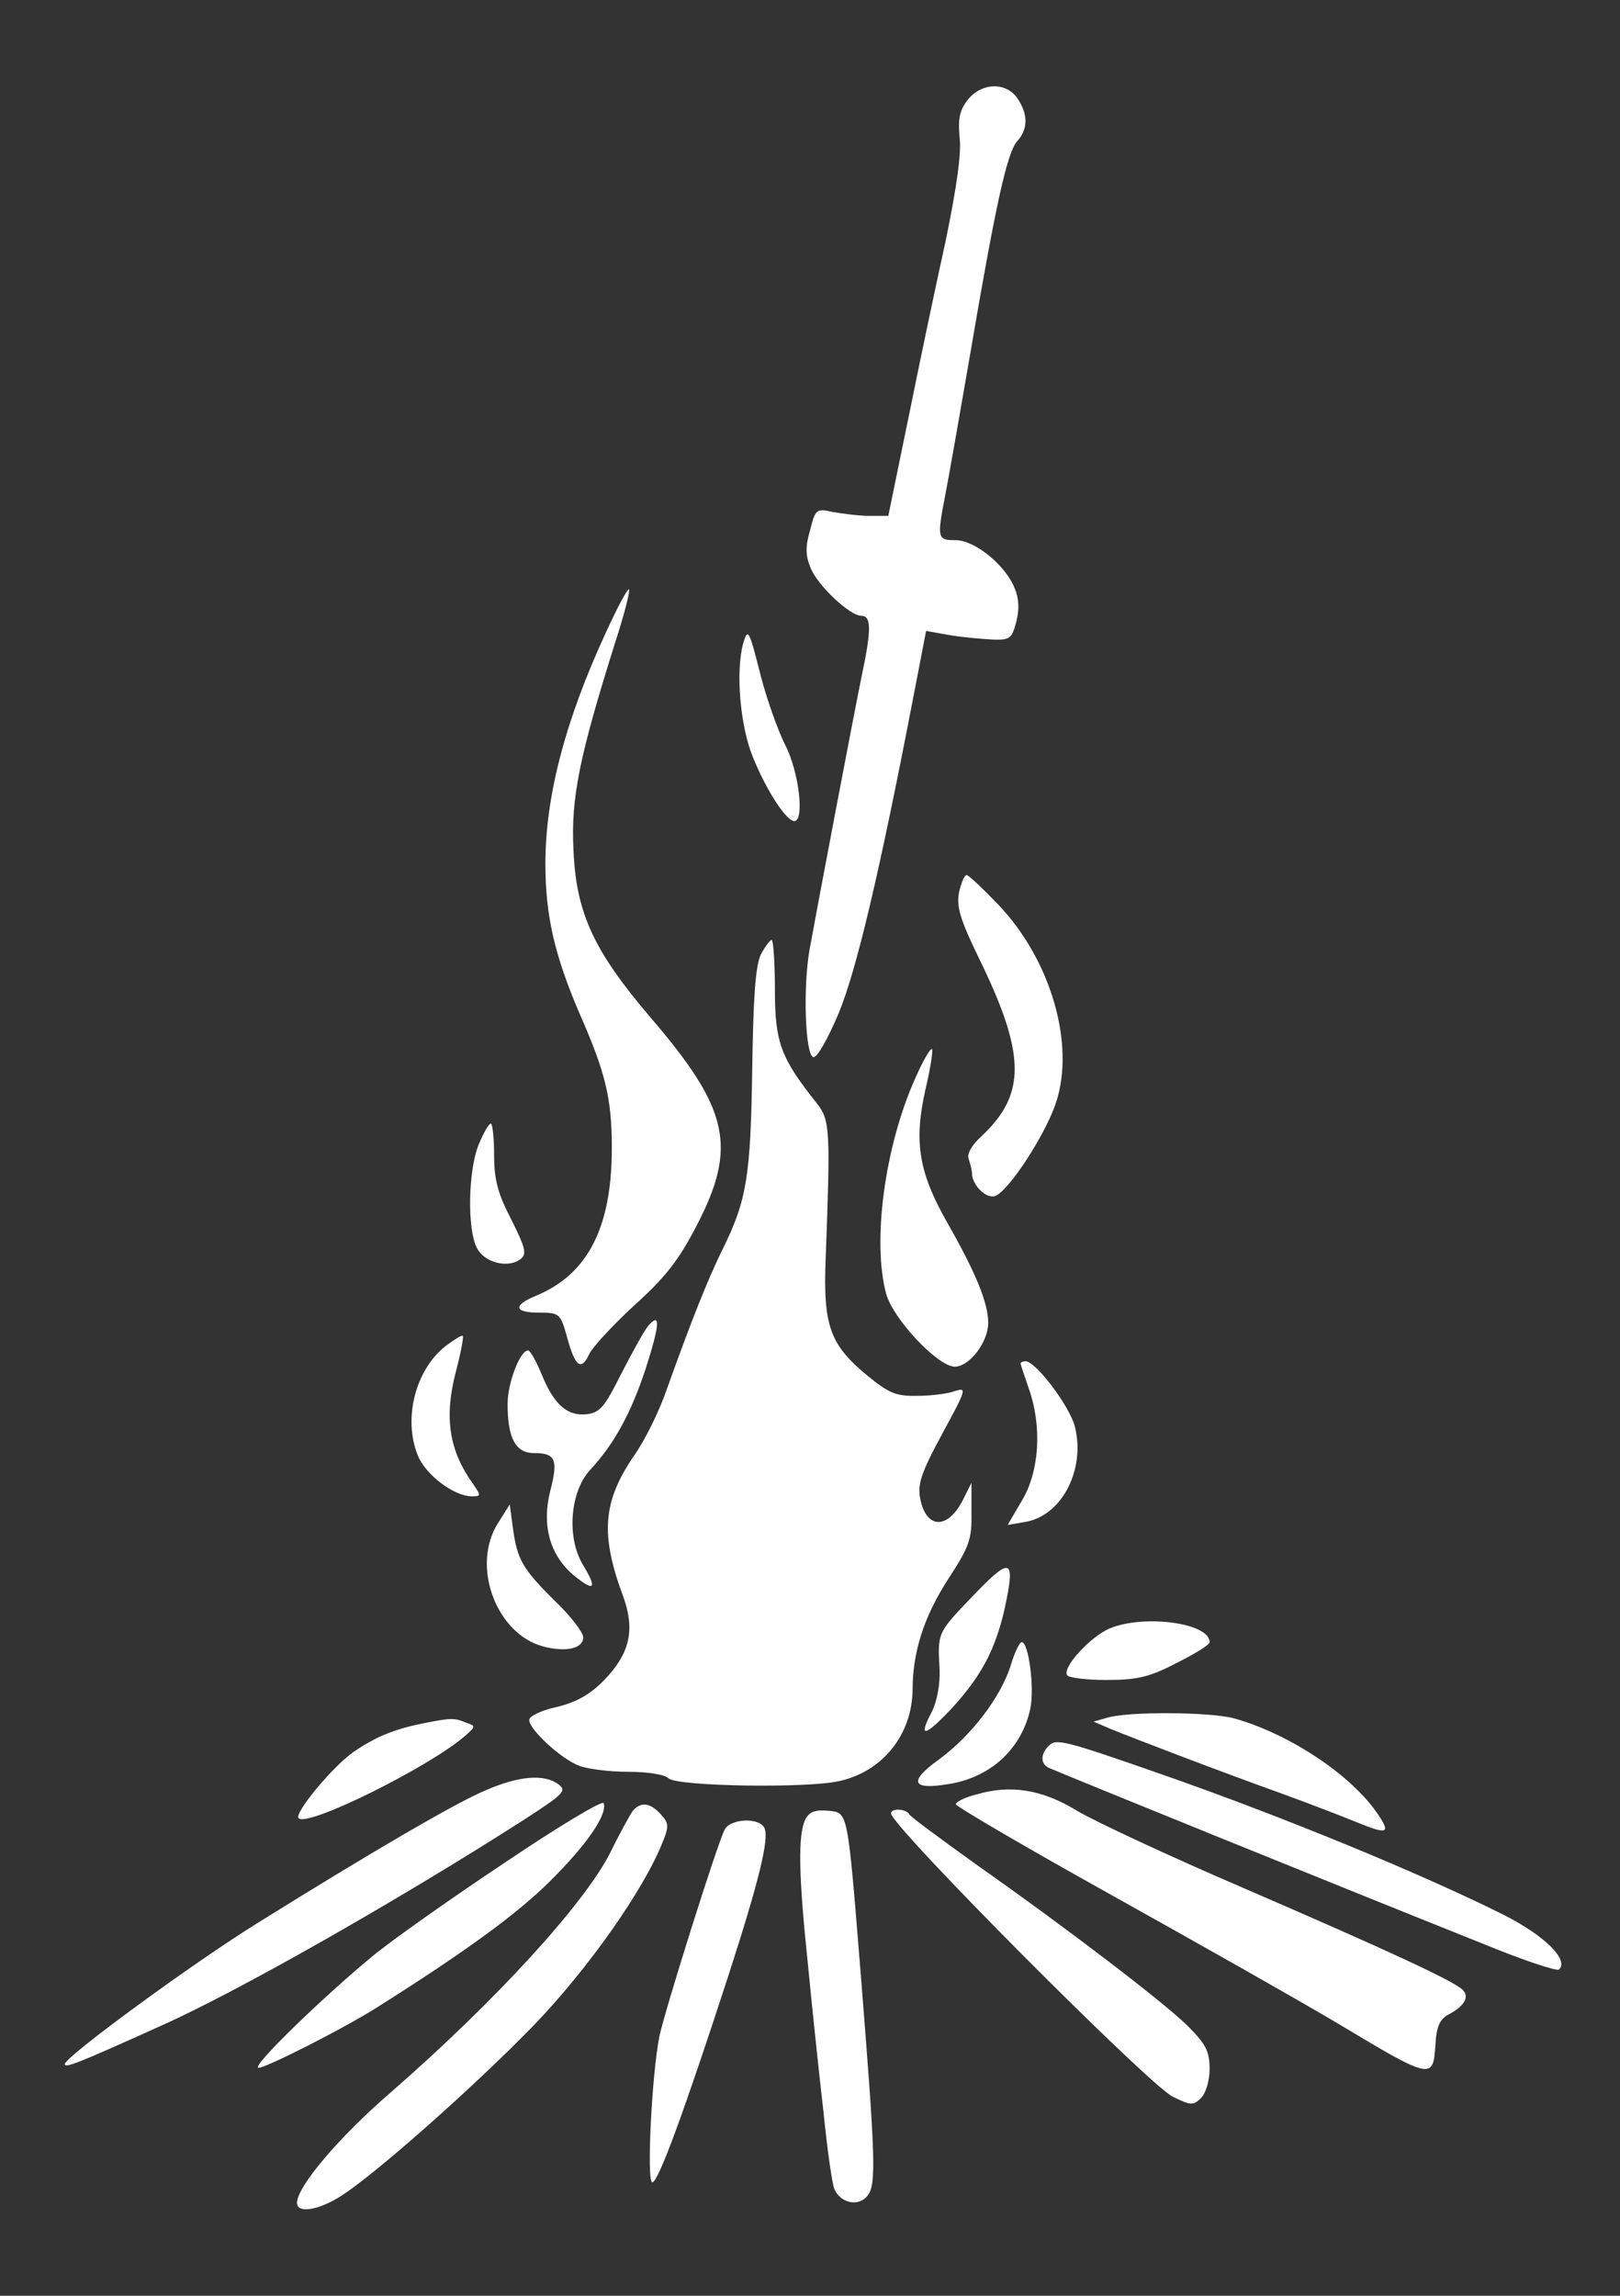 <?xml version="1.0" standalone="no"?>
<!DOCTYPE svg PUBLIC "-//W3C//DTD SVG 20010904//EN"
 "http://www.w3.org/TR/2001/REC-SVG-20010904/DTD/svg10.dtd">
<svg version="1.0" xmlns="http://www.w3.org/2000/svg"
 width="300pt" height="425pt" viewBox="0 0 300 425"
 preserveAspectRatio="xMidYMid meet">

<rect x="0" y="0" width="300" height="425" fill="#333333" stroke="none"/>

<g transform="translate(0,425) scale(0.1,-0.1)"
fill="#FFF" stroke="none">
<path d="M1792 4065 c-15 -19 -18 -35 -15 -69 4 -29 -6 -96 -26 -193 -18 -81
-49 -229 -69 -328 l-37 -180 -35 0 c-19 0 -49 4 -67 7 -31 7 -33 6 -43 -34 -9
-30 -8 -48 1 -69 13 -33 73 -89 94 -89 19 0 19 -26 0 -115 -16 -79 -81 -421
-96 -504 -12 -69 -8 -193 7 -198 7 -2 27 34 47 81 33 80 75 256 140 594 l22
114 45 -8 c25 -4 60 -7 79 -8 31 -1 35 2 43 33 6 23 5 43 -3 62 -17 43 -74 89
-109 89 -34 0 -35 3 -20 81 6 30 26 144 45 254 49 288 70 383 89 404 20 22 20
50 0 79 -21 31 -67 29 -92 -3z"/>
<path d="M1122 3079 c-75 -162 -112 -303 -112 -428 0 -96 17 -170 64 -279 47
-107 59 -155 59 -247 0 -147 -44 -234 -141 -274 -43 -18 -40 -31 7 -31 37 0
39 -2 51 -45 15 -55 26 -64 41 -32 6 13 44 54 83 90 57 51 83 84 116 148 76
146 60 216 -85 385 -105 123 -138 193 -143 310 -5 97 11 174 77 384 17 52 28
96 26 99 -3 2 -22 -34 -43 -80z"/>
<path d="M1376 3058 c-14 -53 -5 -153 18 -209 25 -62 62 -119 77 -119 19 0 9
91 -17 141 -14 28 -34 85 -45 127 -22 87 -24 91 -33 60z"/>
<path d="M1776 2598 c-5 -26 2 -50 35 -118 89 -181 90 -255 7 -333 -19 -17
-28 -34 -24 -43 3 -9 6 -21 6 -27 1 -22 27 -47 43 -41 25 9 94 115 113 174 35
108 -10 263 -107 365 -29 30 -55 55 -59 55 -4 0 -10 -14 -14 -32z"/>
<path d="M1409 2483 c-10 -21 -14 -78 -16 -213 -3 -198 -10 -242 -55 -333 -28
-57 -57 -130 -104 -261 -13 -38 -40 -93 -60 -121 -58 -85 -63 -146 -19 -263
21 -60 11 -103 -35 -151 -27 -28 -52 -42 -89 -51 -28 -6 -51 -17 -51 -24 0
-18 60 -73 93 -85 16 -6 56 -11 91 -11 35 0 67 -5 74 -12 15 -15 258 -19 317
-5 80 18 134 86 135 169 0 71 22 137 66 205 39 60 44 73 43 123 l0 55 -16 -32
c-28 -55 -68 -54 -79 3 -5 27 2 48 41 120 44 81 46 86 24 79 -13 -5 -45 -9
-70 -9 -39 -1 -53 5 -91 36 -71 58 -84 93 -79 218 9 240 8 256 -16 287 -67 84
-78 113 -78 210 0 51 -3 93 -6 93 -3 0 -12 -12 -20 -27z"/>
<path d="M1695 2254 c-57 -127 -80 -303 -54 -399 13 -47 96 -135 127 -135 27
0 62 45 62 81 0 37 -23 93 -76 186 -53 93 -62 150 -40 247 9 38 14 71 12 74
-3 2 -17 -22 -31 -54z"/>
<path d="M886 2130 c-19 -48 -21 -155 -3 -190 14 -28 59 -39 82 -20 11 9 7 22
-18 72 -25 48 -32 74 -32 120 0 32 -3 58 -6 58 -4 0 -14 -18 -23 -40z"/>
<path d="M1200 1795 c-8 -10 -30 -50 -50 -89 -30 -60 -39 -71 -63 -74 -36 -4
-61 17 -84 74 -10 24 -21 44 -25 44 -15 0 -38 -60 -38 -99 0 -64 15 -91 49
-91 40 0 45 -12 30 -70 -16 -63 -1 -118 42 -155 40 -33 46 -27 18 19 -30 51
-23 134 13 174 45 48 76 105 103 186 27 84 29 109 5 81z"/>
<path d="M825 1758 c-56 -44 -79 -135 -51 -203 15 -36 67 -75 100 -75 17 0 17
1 2 23 -44 61 -54 122 -32 207 9 34 15 65 13 67 -2 2 -16 -7 -32 -19z"/>
<path d="M1890 1726 c0 -2 7 -23 15 -46 25 -70 20 -153 -12 -207 l-27 -46 35
6 c67 13 110 99 89 178 -11 38 -72 119 -91 119 -5 0 -9 -2 -9 -4z"/>
<path d="M922 1430 c-50 -79 -3 -205 84 -228 42 -11 74 -4 74 17 0 9 -23 39
-51 66 -62 61 -71 78 -79 135 l-6 45 -22 -35z"/>
<path d="M1803 1297 c-67 -70 -67 -68 -63 -138 1 -28 -5 -60 -15 -79 -25 -48
-13 -46 38 8 54 59 80 108 97 182 21 96 13 100 -57 27z"/>
<path d="M2054 1235 c-36 -16 -87 -72 -78 -86 3 -5 36 -9 73 -9 56 0 79 5 129
31 34 17 62 34 62 39 0 36 -123 52 -186 25z"/>
<path d="M1872 1168 c-18 -59 -73 -131 -133 -175 -57 -41 -51 -57 16 -46 79
12 137 65 153 140 8 38 -3 123 -16 123 -4 0 -13 -19 -20 -42z"/>
<path d="M2050 1070 l-25 -7 30 -13 c52 -21 206 -80 315 -119 58 -21 122 -46
144 -55 54 -22 61 -20 40 12 -48 74 -165 152 -269 181 -45 12 -196 13 -235 1z"/>
<path d="M785 1060 c-55 -11 -89 -25 -130 -53 -39 -27 -111 -114 -102 -123 17
-17 246 97 310 154 18 16 18 17 0 23 -22 9 -27 9 -78 -1z"/>
<path d="M1942 1018 c-16 -16 -15 -34 1 -41 27 -12 552 -225 800 -324 75 -31
141 -53 144 -49 19 18 -27 63 -102 101 -152 76 -407 181 -630 259 -186 65
-199 68 -213 54z"/>
<path d="M900 936 c-54 -22 -216 -117 -420 -244 -123 -76 -360 -250 -360 -263
0 -8 21 0 174 69 143 63 450 238 679 385 71 46 77 52 61 64 -26 19 -72 16
-134 -11z"/>
<path d="M1808 928 c-21 -5 -38 -14 -38 -18 0 -4 130 -80 288 -168 158 -88
349 -196 423 -240 168 -101 173 -102 177 -40 2 37 8 50 25 59 28 15 38 31 27
44 -12 15 -130 70 -410 191 -135 58 -272 122 -304 141 -65 40 -124 50 -188 31z"/>
<path d="M935 802 c-99 -66 -210 -144 -246 -174 -92 -76 -222 -202 -211 -206
9 -3 161 74 222 113 160 101 255 170 316 230 69 68 109 125 102 147 -2 6 -85
-44 -183 -110z"/>
<path d="M1172 898 c-5 -7 -24 -41 -41 -76 -48 -96 -214 -277 -408 -446 -95
-82 -173 -174 -173 -204 0 -21 43 -13 85 15 61 40 227 186 336 296 99 98 206
245 249 340 20 46 20 50 4 68 -20 22 -37 24 -52 7z"/>
<path d="M1492 883 c-15 -28 -13 -106 4 -268 8 -83 21 -206 29 -275 7 -69 16
-133 20 -142 11 -27 46 -34 62 -12 16 21 14 71 -13 409 -25 308 -23 299 -61
303 -23 2 -34 -2 -41 -15z"/>
<path d="M1650 893 c1 -24 475 -500 521 -524 34 -17 39 -17 53 -3 9 9 16 32
16 54 0 33 -7 46 -42 81 -48 46 -215 174 -391 298 -64 46 -120 87 -123 92 -6
11 -34 12 -34 2z"/>
<path d="M1342 863 c-14 -27 -110 -332 -121 -383 -14 -71 -24 -270 -13 -270
11 0 60 134 140 380 58 179 76 254 68 275 -8 21 -63 19 -74 -2z"/>
</g>
</svg>
